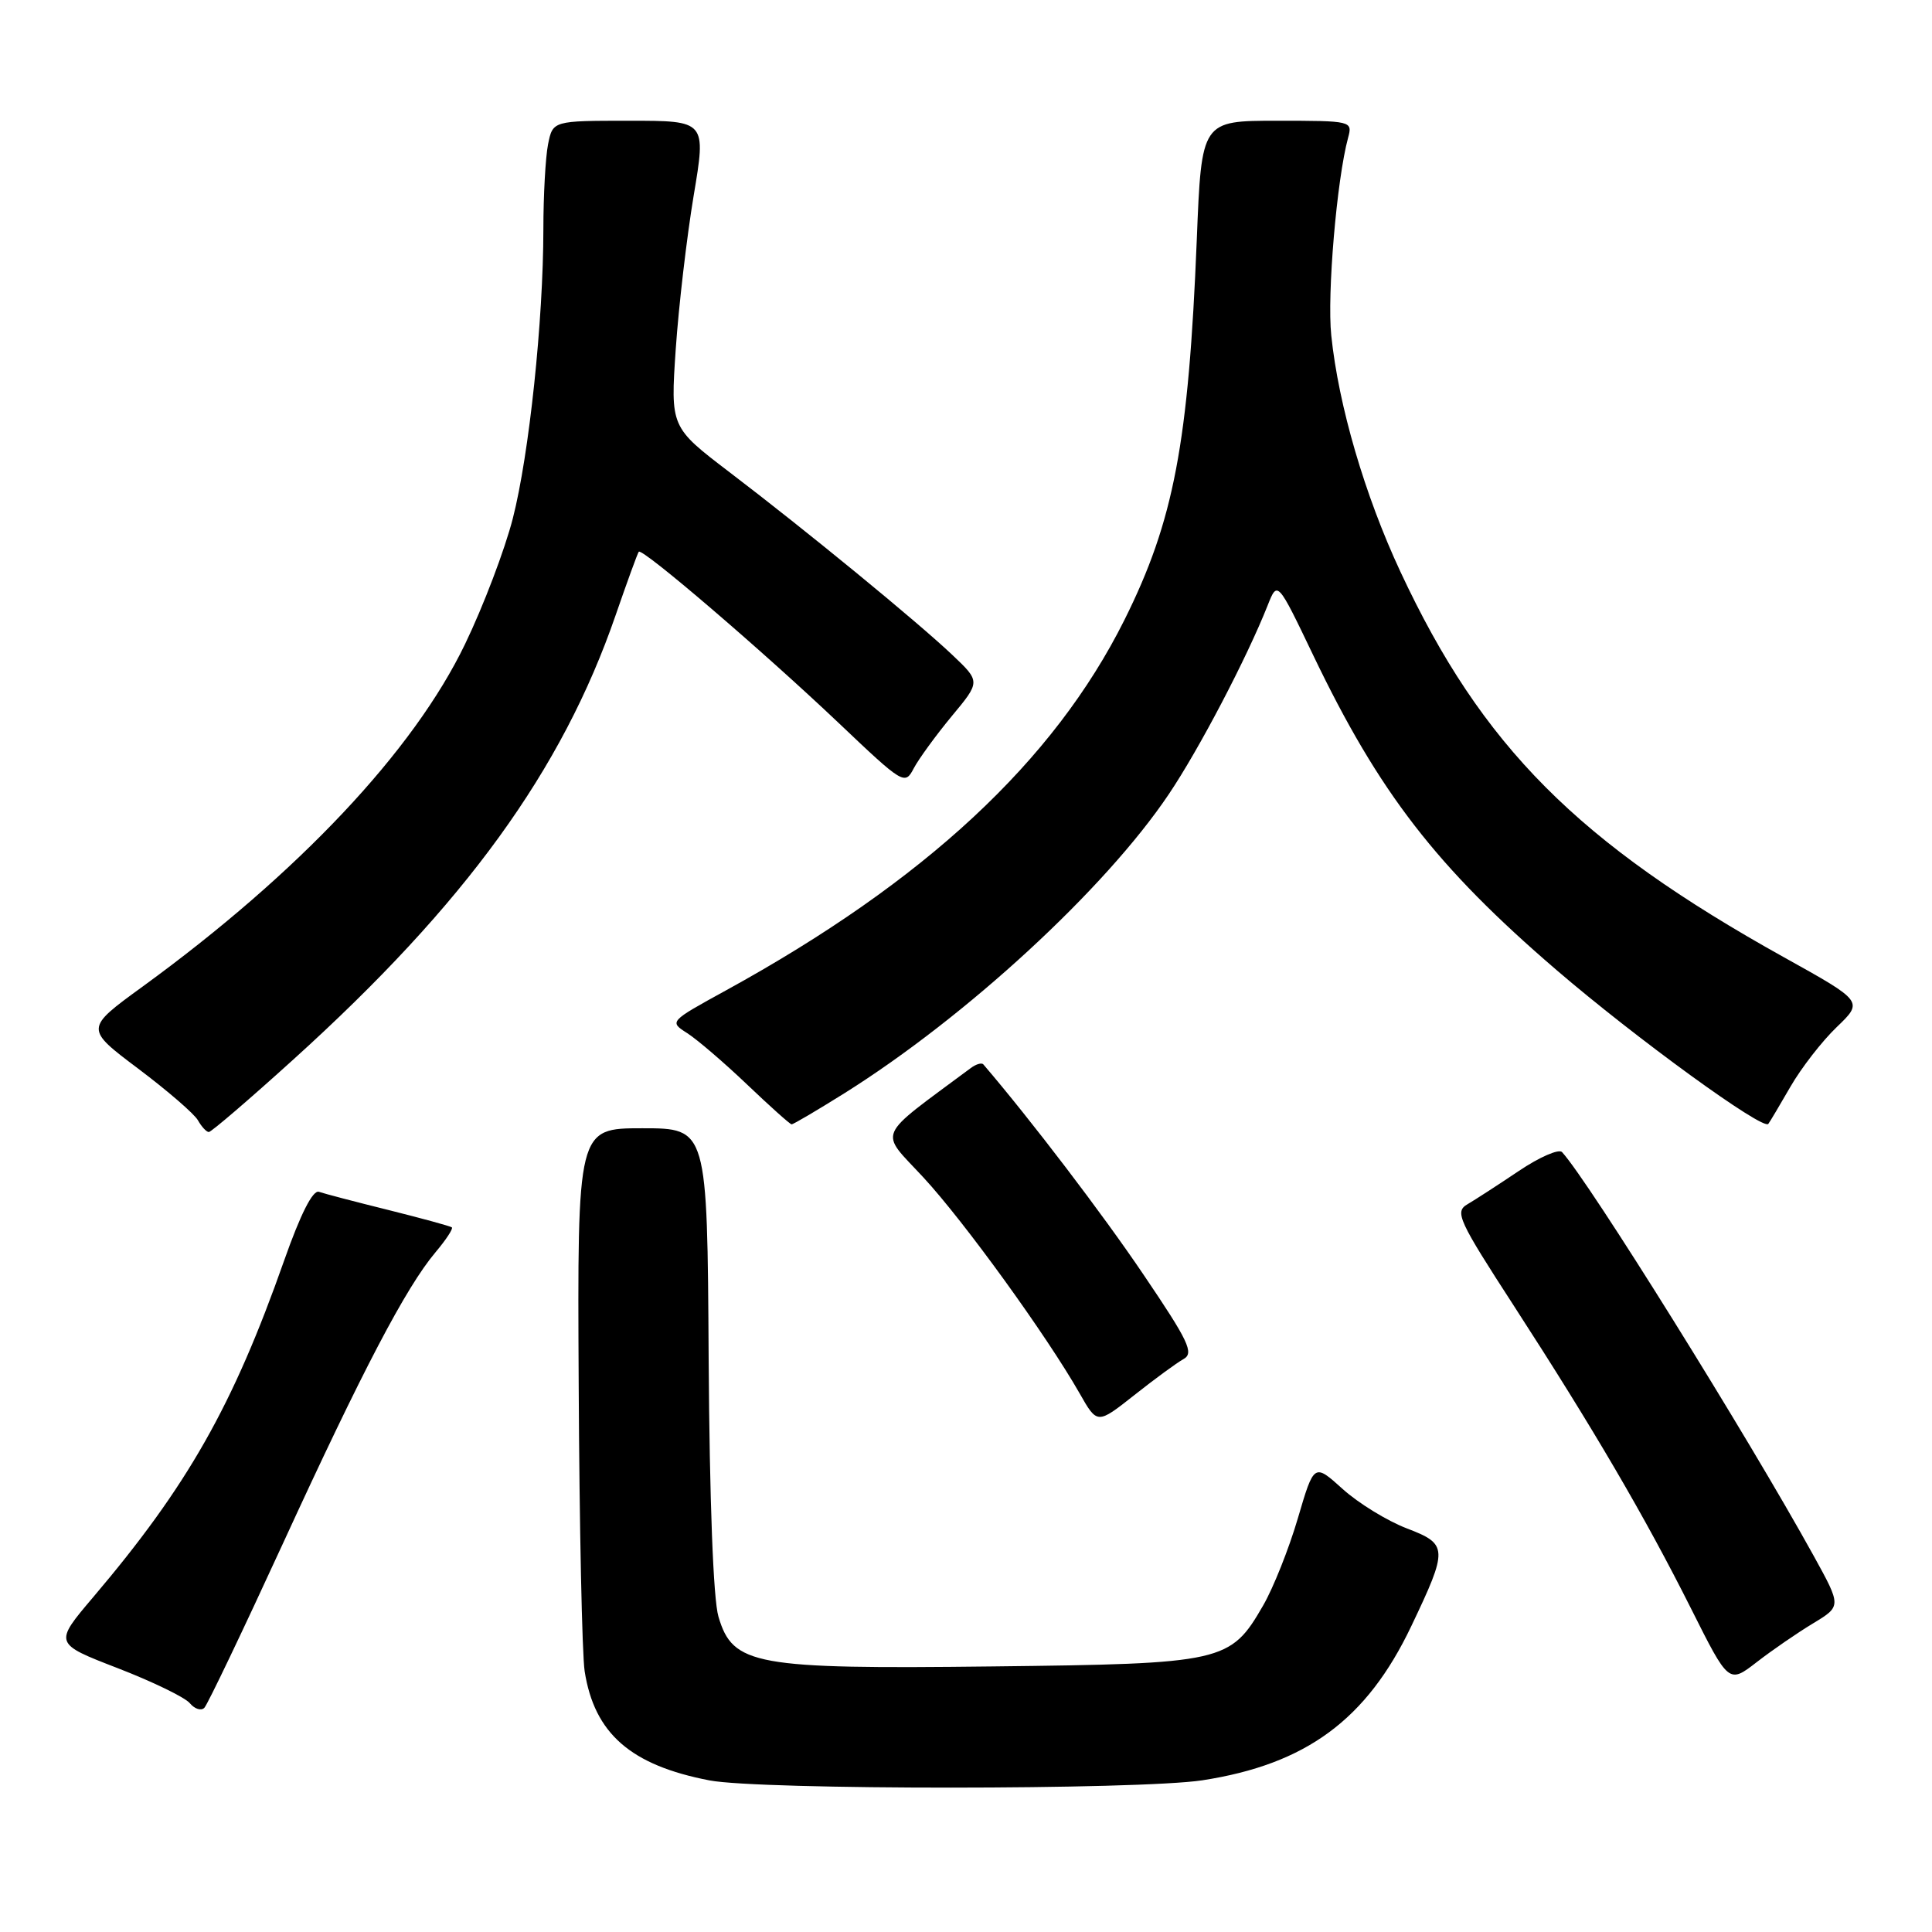 <?xml version="1.0" encoding="UTF-8" standalone="no"?>
<!DOCTYPE svg PUBLIC "-//W3C//DTD SVG 1.1//EN" "http://www.w3.org/Graphics/SVG/1.1/DTD/svg11.dtd" >
<svg xmlns="http://www.w3.org/2000/svg" xmlns:xlink="http://www.w3.org/1999/xlink" version="1.1" viewBox="0 0 256 256">
 <g >
 <path fill="currentColor"
d=" M 159.31 235.90 C 173.07 233.78 181.09 227.87 186.99 215.50 C 191.91 205.18 191.88 204.61 186.41 202.52 C 183.82 201.53 179.99 199.18 177.91 197.30 C 174.12 193.88 174.12 193.88 171.97 201.19 C 170.79 205.21 168.72 210.41 167.37 212.74 C 163.04 220.25 162.13 220.46 131.55 220.81 C 99.98 221.18 97.10 220.66 95.20 214.22 C 94.51 211.93 94.02 198.80 93.90 180.00 C 93.72 149.50 93.72 149.50 85.11 149.50 C 76.50 149.50 76.50 149.50 76.68 183.50 C 76.77 202.20 77.13 219.28 77.47 221.45 C 78.76 229.70 83.57 233.90 94.00 235.91 C 100.67 237.20 150.91 237.18 159.31 235.90 Z  M 37.50 204.50 C 48.04 181.56 53.78 170.60 57.70 165.94 C 59.10 164.28 60.08 162.79 59.87 162.63 C 59.67 162.47 55.90 161.44 51.50 160.34 C 47.10 159.25 42.94 158.16 42.26 157.92 C 41.45 157.65 39.82 160.87 37.66 167.00 C 30.87 186.29 24.87 196.87 12.35 211.63 C 7.14 217.77 7.14 217.77 15.57 221.03 C 20.20 222.82 24.51 224.91 25.15 225.68 C 25.79 226.45 26.66 226.73 27.08 226.29 C 27.50 225.86 32.19 216.05 37.50 204.50 Z  M 240.25 215.10 C 244.00 212.83 244.00 212.83 240.33 206.17 C 231.53 190.23 210.59 156.62 206.98 152.66 C 206.56 152.20 203.98 153.32 201.25 155.16 C 198.51 157.00 195.44 158.99 194.43 159.58 C 192.73 160.58 193.24 161.68 200.63 173.08 C 211.15 189.33 217.94 200.93 224.08 213.16 C 229.07 223.11 229.07 223.11 232.79 220.23 C 234.83 218.65 238.19 216.34 240.25 215.10 Z  M 156.83 180.08 C 158.24 179.29 157.50 177.72 151.51 168.88 C 146.12 160.89 136.57 148.36 130.30 141.04 C 130.08 140.78 129.32 141.00 128.61 141.54 C 115.86 151.02 116.46 149.65 122.35 156.01 C 127.74 161.83 138.67 176.94 143.05 184.62 C 145.39 188.74 145.39 188.74 150.29 184.87 C 152.98 182.74 155.92 180.58 156.83 180.08 Z  M 38.87 140.39 C 61.63 119.81 74.49 102.08 81.58 81.50 C 83.10 77.10 84.47 73.33 84.64 73.11 C 85.08 72.55 101.02 86.21 111.13 95.80 C 119.71 103.95 119.90 104.06 121.08 101.80 C 121.75 100.54 124.01 97.44 126.10 94.91 C 129.92 90.32 129.92 90.32 126.21 86.80 C 121.56 82.39 106.90 70.36 96.64 62.55 C 88.84 56.60 88.84 56.60 89.54 46.25 C 89.93 40.56 91.00 31.42 91.91 25.95 C 93.58 16.00 93.58 16.00 83.42 16.00 C 73.25 16.00 73.25 16.00 72.62 19.12 C 72.28 20.84 72.00 25.91 72.00 30.37 C 71.99 42.48 70.12 60.22 67.95 68.70 C 66.89 72.83 64.05 80.32 61.62 85.35 C 54.80 99.51 39.56 115.69 18.88 130.74 C 11.25 136.29 11.25 136.29 18.31 141.60 C 22.19 144.52 25.76 147.60 26.23 148.45 C 26.71 149.30 27.36 150.00 27.67 150.00 C 27.99 150.00 33.03 145.68 38.87 140.39 Z  M 111.89 144.86 C 128.05 134.72 146.42 117.80 154.85 105.27 C 158.87 99.31 165.21 87.19 167.97 80.22 C 169.27 76.93 169.27 76.93 174.03 86.87 C 182.74 105.03 190.33 114.86 206.24 128.53 C 216.74 137.55 233.62 149.82 234.31 148.92 C 234.50 148.69 235.81 146.47 237.24 144.00 C 238.66 141.53 241.42 137.97 243.37 136.10 C 246.91 132.70 246.91 132.70 236.43 126.87 C 209.04 111.64 196.36 98.90 185.56 75.75 C 180.84 65.64 177.36 53.74 176.40 44.45 C 175.83 39.03 177.13 23.77 178.63 18.25 C 179.23 16.03 179.12 16.00 169.22 16.00 C 159.21 16.00 159.21 16.00 158.58 31.75 C 157.49 58.76 155.54 69.02 148.99 82.15 C 139.64 100.87 122.54 116.77 96.18 131.24 C 88.66 135.37 88.66 135.37 91.08 136.91 C 92.41 137.77 95.97 140.82 99.00 143.71 C 102.03 146.60 104.68 148.97 104.89 148.98 C 105.11 148.99 108.26 147.13 111.89 144.86 Z "/>
</g>
</svg>